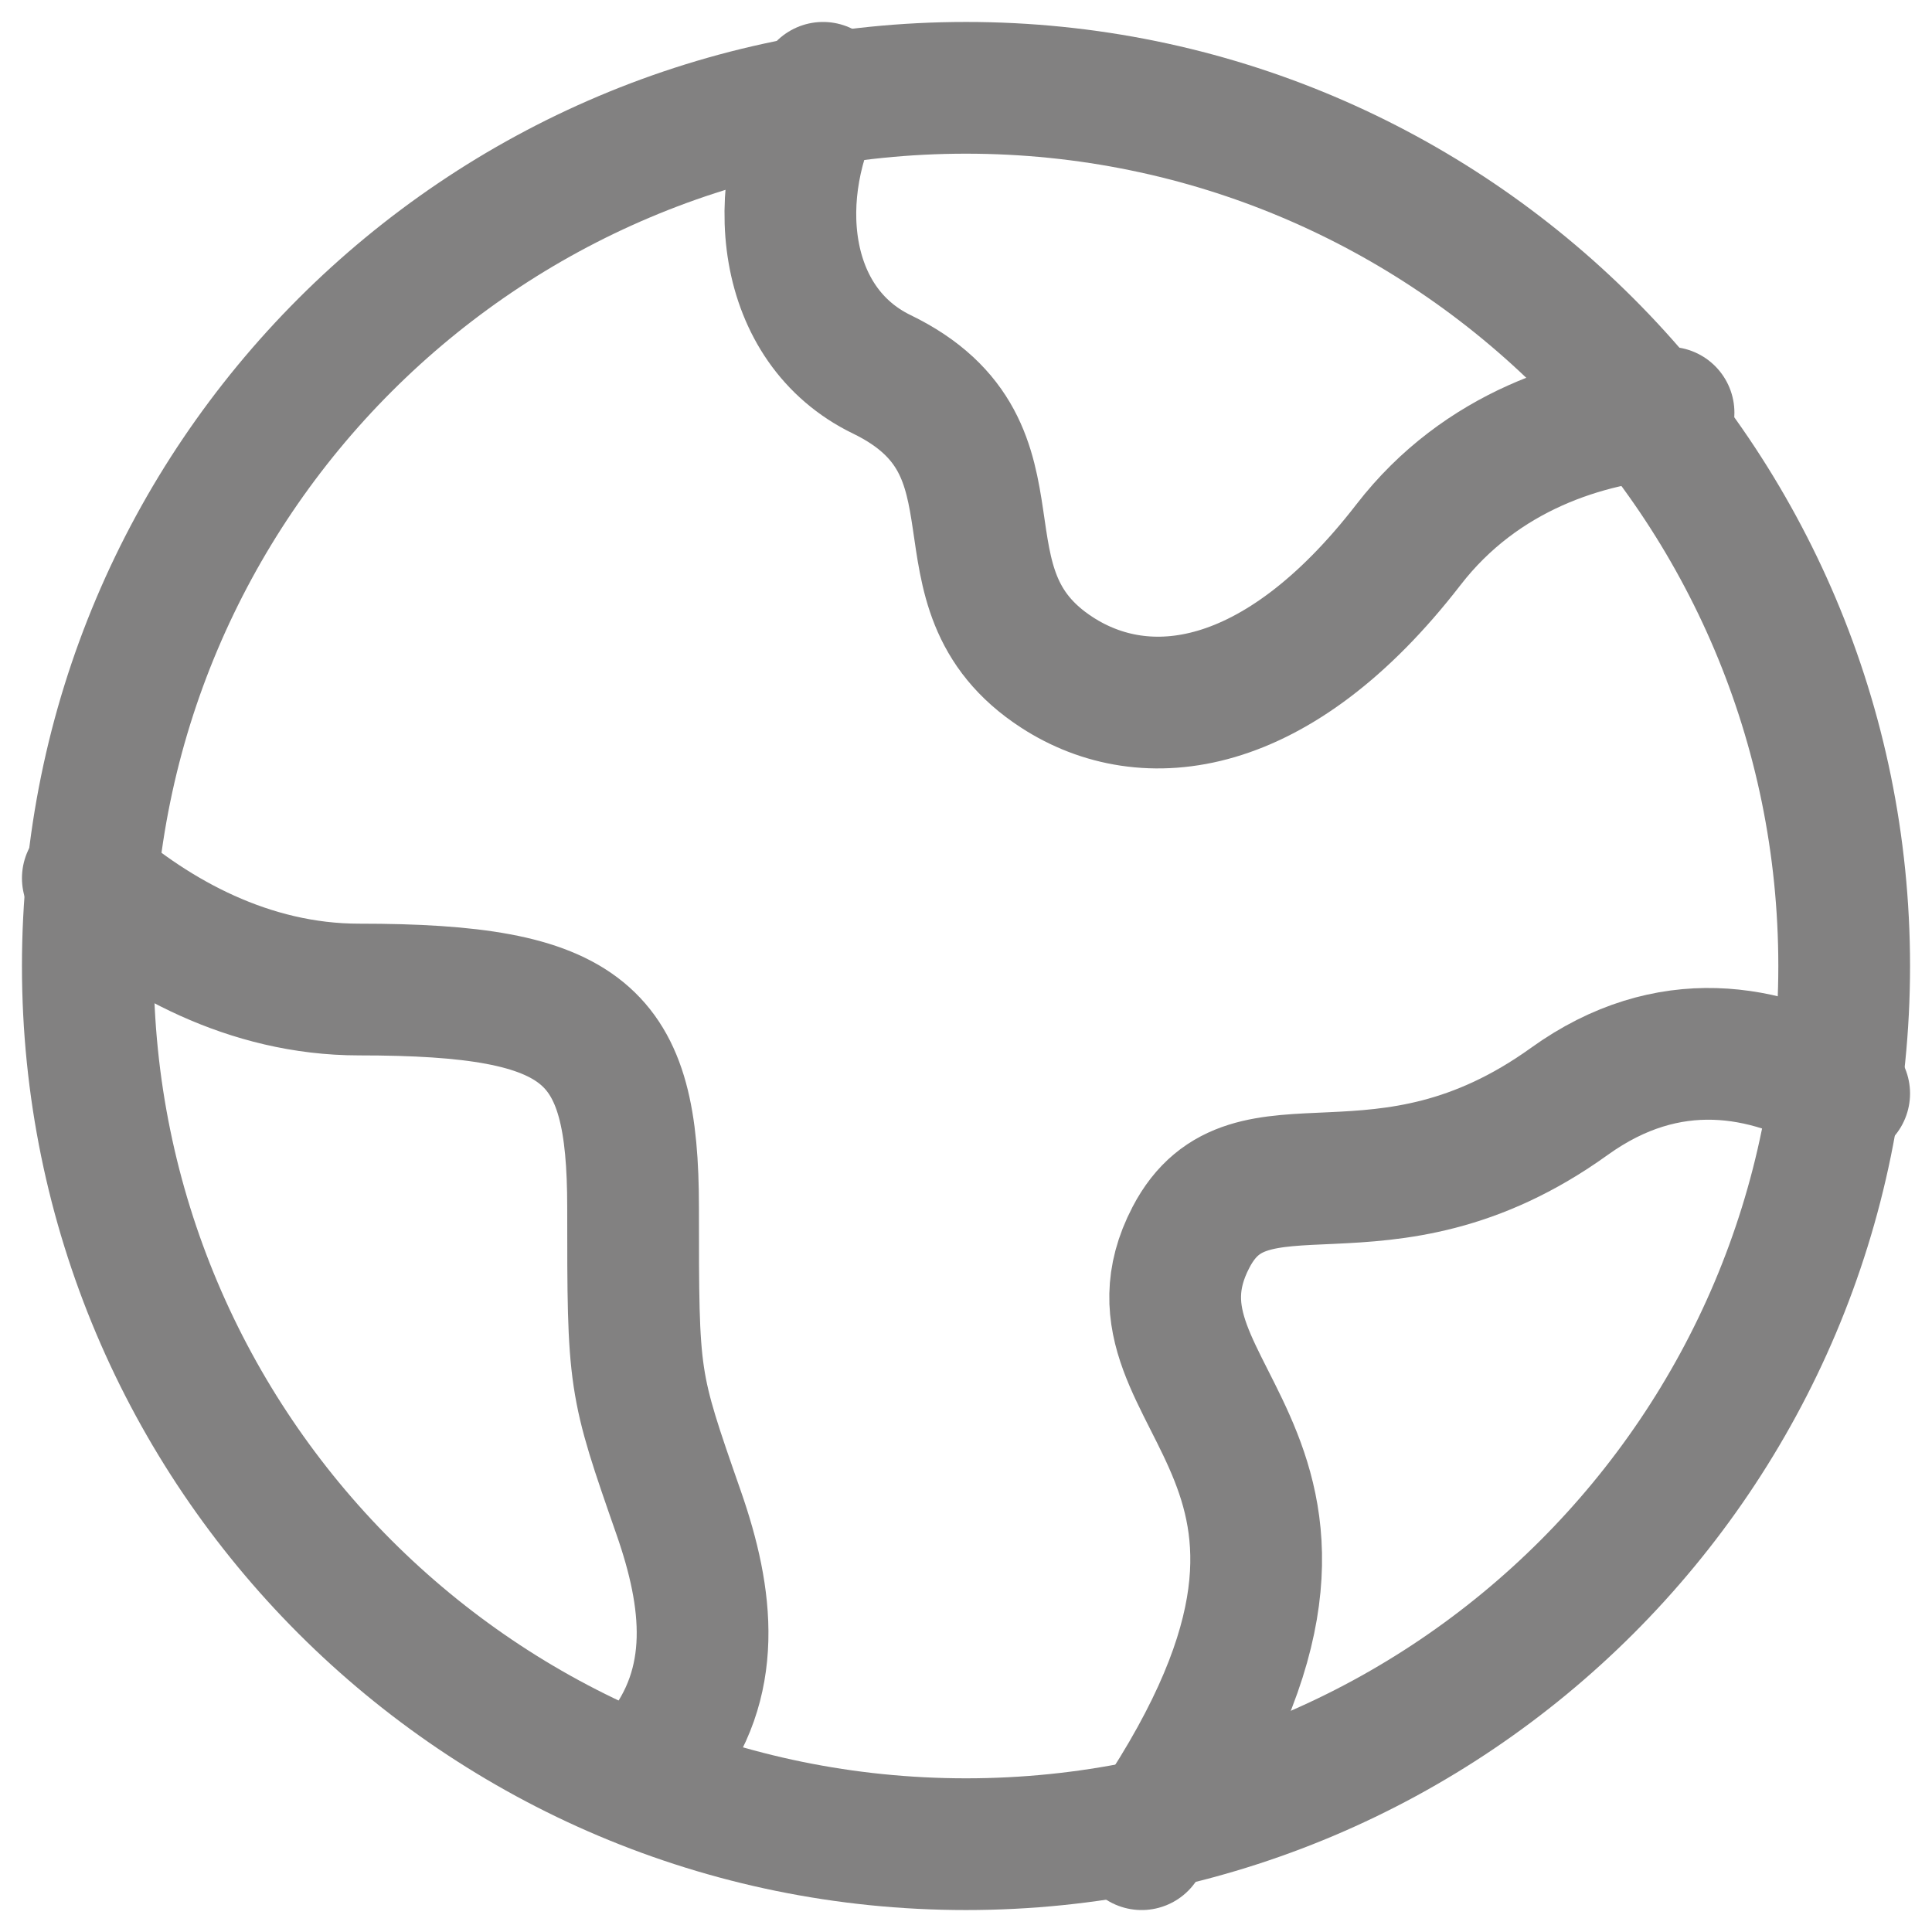 <svg width="22" height="22" viewBox="0 0 22 22" fill="none" xmlns="http://www.w3.org/2000/svg">
<path d="M21 11C21 5.477 16.523 1 11 1C5.477 1 1 5.477 1 11C1 16.523 5.477 21 11 21C16.523 21 21 16.523 21 11Z" stroke="#828181" stroke-width="1.5" stroke-linecap="round" stroke-linejoin="round"/>
<path d="M19 4.699C18.065 4.766 16.868 5.129 16.038 6.203C14.538 8.143 13.039 8.306 12.039 7.659C10.539 6.689 11.8 5.116 10.04 4.262C8.893 3.705 8.733 2.19 9.372 1M1 10C1.763 10.662 2.83 11.268 4.089 11.268C6.689 11.268 7.209 11.765 7.209 13.752C7.209 15.739 7.209 15.739 7.729 17.229C8.067 18.199 8.185 19.167 7.511 20M21 12.452C20.113 11.942 19 11.731 17.873 12.54C15.718 14.09 14.231 12.806 13.562 14.089C12.577 15.977 16.096 16.57 13 21" stroke="#828181" stroke-width="1.5" stroke-linecap="round" stroke-linejoin="round"/>
</svg>
